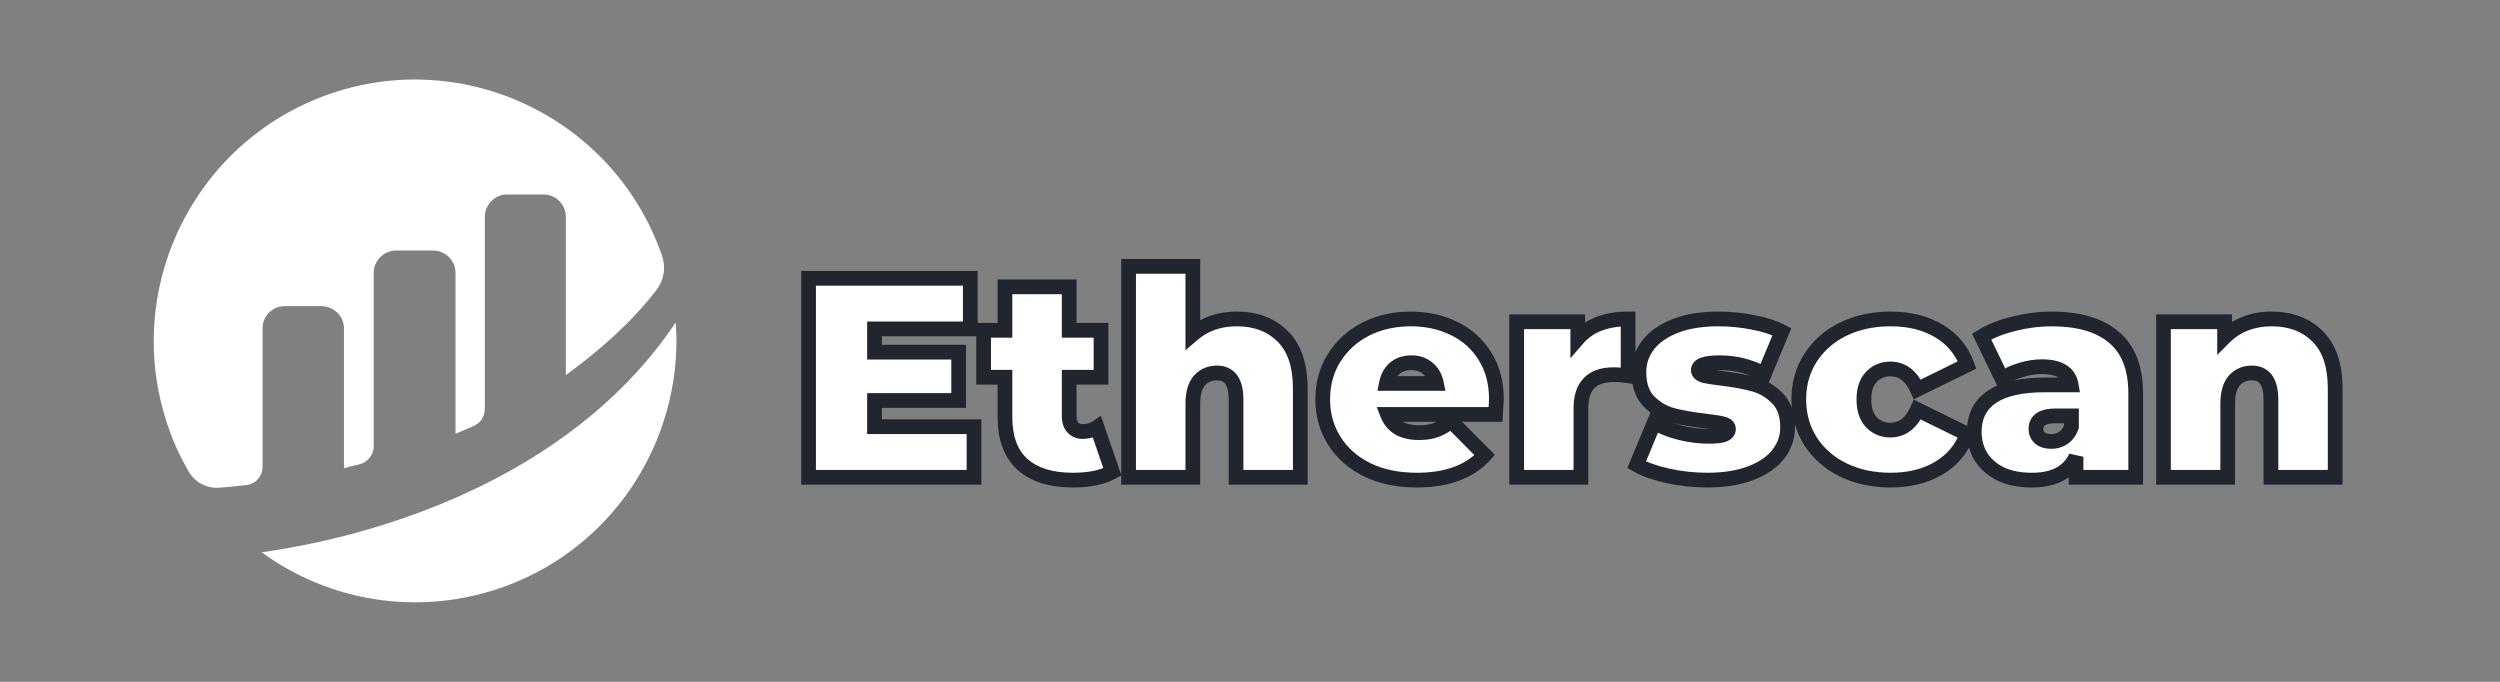 <svg width="220" height="60" viewBox="0 0 220 60" fill="none" xmlns="http://www.w3.org/2000/svg">
<rect x="0" y="0" width="220" height="60" fill="#808080" stroke="none"/>
<g clip-path="url(#clip0_66_2264)">
<path d="M85.712 37.547V42H71.154V24.489H85.387V28.942H76.957V30.993H84.362V35.246H76.957V37.547H85.712ZM97.891 41.525C97.04 42.008 95.881 42.25 94.414 42.25C92.496 42.25 91.02 41.791 89.986 40.874C88.952 39.94 88.435 38.548 88.435 36.697V33.195H86.559V29.067H88.435V25.24H94.089V29.067H96.89V33.195H94.089V36.647C94.089 37.064 94.197 37.389 94.414 37.622C94.631 37.856 94.914 37.973 95.264 37.973C95.748 37.973 96.173 37.847 96.54 37.597L97.891 41.525ZM108.822 28.067C110.506 28.067 111.857 28.575 112.874 29.593C113.908 30.61 114.425 32.144 114.425 34.195V42H108.771V35.171C108.771 33.603 108.213 32.819 107.095 32.819C106.462 32.819 105.945 33.045 105.545 33.495C105.161 33.928 104.969 34.621 104.969 35.571V42H99.316V23.439H104.969V29.418C106.02 28.517 107.304 28.067 108.822 28.067ZM131.683 35.146C131.683 35.229 131.658 35.671 131.608 36.472H122.102C122.302 36.989 122.636 37.389 123.103 37.672C123.57 37.939 124.154 38.073 124.854 38.073C125.454 38.073 125.955 37.998 126.355 37.847C126.772 37.697 127.222 37.439 127.706 37.072L130.657 40.049C129.323 41.516 127.33 42.25 124.679 42.25C123.028 42.25 121.577 41.95 120.326 41.35C119.075 40.733 118.108 39.882 117.425 38.798C116.741 37.714 116.399 36.497 116.399 35.146C116.399 33.778 116.732 32.561 117.399 31.494C118.083 30.41 119.009 29.568 120.176 28.967C121.36 28.367 122.686 28.067 124.154 28.067C125.538 28.067 126.797 28.342 127.931 28.892C129.081 29.442 129.99 30.251 130.657 31.319C131.341 32.386 131.683 33.662 131.683 35.146ZM124.204 31.919C123.62 31.919 123.136 32.077 122.753 32.394C122.369 32.711 122.119 33.161 122.002 33.745H126.405C126.288 33.178 126.038 32.736 125.654 32.419C125.271 32.086 124.787 31.919 124.204 31.919ZM138.845 29.793C139.846 28.642 141.322 28.067 143.273 28.067V33.07C142.823 33.003 142.406 32.97 142.022 32.97C140.088 32.97 139.12 33.953 139.12 35.921V42H133.467V28.317H138.845V29.793ZM150.228 42.25C149.061 42.25 147.91 42.125 146.776 41.875C145.642 41.625 144.725 41.3 144.025 40.899L145.576 37.172C146.209 37.556 146.96 37.856 147.827 38.073C148.694 38.289 149.536 38.398 150.354 38.398C151.004 38.398 151.454 38.348 151.704 38.248C151.971 38.131 152.105 37.964 152.105 37.748C152.105 37.531 151.938 37.381 151.604 37.297C151.287 37.214 150.762 37.13 150.028 37.047C148.911 36.914 147.96 36.747 147.177 36.547C146.393 36.33 145.701 35.921 145.1 35.321C144.517 34.721 144.225 33.862 144.225 32.745C144.225 31.861 144.492 31.069 145.025 30.368C145.559 29.668 146.351 29.109 147.402 28.692C148.469 28.275 149.745 28.067 151.229 28.067C152.263 28.067 153.272 28.167 154.256 28.367C155.256 28.55 156.107 28.826 156.807 29.192L155.256 32.92C154.056 32.252 152.738 31.919 151.304 31.919C150.07 31.919 149.453 32.136 149.453 32.569C149.453 32.786 149.62 32.945 149.953 33.045C150.287 33.128 150.812 33.211 151.529 33.295C152.647 33.428 153.589 33.603 154.356 33.82C155.14 34.037 155.823 34.446 156.407 35.046C157.008 35.646 157.308 36.505 157.308 37.622C157.308 38.473 157.041 39.248 156.507 39.949C155.974 40.649 155.173 41.208 154.106 41.625C153.038 42.042 151.746 42.25 150.228 42.25ZM166.374 42.25C164.823 42.25 163.43 41.95 162.196 41.35C160.979 40.749 160.02 39.907 159.32 38.823C158.636 37.739 158.294 36.513 158.294 35.146C158.294 33.778 158.636 32.561 159.32 31.494C160.02 30.41 160.979 29.568 162.196 28.967C163.43 28.367 164.823 28.067 166.374 28.067C168.042 28.067 169.467 28.425 170.651 29.142C171.835 29.859 172.653 30.852 173.103 32.119L168.725 34.27C168.192 33.07 167.399 32.469 166.349 32.469C165.682 32.469 165.123 32.703 164.673 33.17C164.239 33.637 164.022 34.295 164.022 35.146C164.022 36.013 164.239 36.68 164.673 37.147C165.123 37.614 165.682 37.847 166.349 37.847C167.399 37.847 168.192 37.247 168.725 36.046L173.103 38.198C172.653 39.465 171.835 40.457 170.651 41.175C169.467 41.892 168.042 42.25 166.374 42.25ZM180.538 28.067C182.94 28.067 184.774 28.609 186.041 29.693C187.309 30.76 187.943 32.411 187.943 34.646V42H182.689V40.199C182.039 41.566 180.747 42.25 178.812 42.25C177.728 42.25 176.803 42.067 176.036 41.7C175.285 41.316 174.71 40.808 174.309 40.174C173.926 39.523 173.734 38.798 173.734 37.998C173.734 36.647 174.251 35.621 175.285 34.921C176.319 34.22 177.887 33.87 179.988 33.87H182.264C182.081 32.803 181.222 32.269 179.688 32.269C179.071 32.269 178.445 32.369 177.812 32.569C177.178 32.753 176.636 33.011 176.186 33.345L174.385 29.618C175.168 29.134 176.111 28.759 177.211 28.492C178.329 28.208 179.438 28.067 180.538 28.067ZM180.513 38.848C180.913 38.848 181.272 38.74 181.589 38.523C181.906 38.306 182.139 37.981 182.289 37.547V36.597H180.888C179.738 36.597 179.162 36.98 179.162 37.748C179.162 38.064 179.279 38.331 179.513 38.548C179.763 38.748 180.096 38.848 180.513 38.848ZM199.892 28.067C201.576 28.067 202.927 28.575 203.944 29.593C204.978 30.61 205.495 32.144 205.495 34.195V42H199.842V35.171C199.842 33.603 199.283 32.819 198.166 32.819C197.532 32.819 197.015 33.045 196.615 33.495C196.231 33.928 196.039 34.621 196.039 35.571V42H190.386V28.317H195.764V29.668C196.298 29.134 196.915 28.734 197.615 28.467C198.316 28.2 199.074 28.067 199.892 28.067Z" fill="white"/>
<path d="M85.712 37.547H86.361V36.899H85.712V37.547ZM85.712 42V42.648H86.361V42H85.712ZM71.154 42H70.506V42.648H71.154V42ZM71.154 24.489V23.841H70.506V24.489H71.154ZM85.387 24.489H86.035V23.841H85.387V24.489ZM85.387 28.942V29.59H86.035V28.942H85.387ZM76.957 28.942V28.294H76.309V28.942H76.957ZM76.957 30.993H76.309V31.642H76.957V30.993ZM84.362 30.993H85.01V30.345H84.362V30.993ZM84.362 35.246V35.894H85.01V35.246H84.362ZM76.957 35.246V34.598H76.309V35.246H76.957ZM76.957 37.547H76.309V38.195H76.957V37.547ZM85.064 37.547V42H86.361V37.547H85.064ZM85.712 41.352H71.154V42.648H85.712V41.352ZM71.802 42V24.489H70.506V42H71.802ZM71.154 25.138H85.387V23.841H71.154V25.138ZM84.739 24.489V28.942H86.035V24.489H84.739ZM85.387 28.294H76.957V29.59H85.387V28.294ZM76.309 28.942V30.993H77.605V28.942H76.309ZM76.957 31.642H84.362V30.345H76.957V31.642ZM83.713 30.993V35.246H85.01V30.993H83.713ZM84.362 34.598H76.957V35.894H84.362V34.598ZM76.309 35.246V37.547H77.605V35.246H76.309ZM76.957 38.195H85.712V36.899H76.957V38.195ZM97.891 41.525L98.211 42.088L98.679 41.822L98.504 41.314L97.891 41.525ZM89.986 40.874L89.552 41.355L89.556 41.359L89.986 40.874ZM88.435 33.195H89.083V32.547H88.435V33.195ZM86.559 33.195H85.911V33.843H86.559V33.195ZM86.559 29.067V28.419H85.911V29.067H86.559ZM88.435 29.067V29.715H89.083V29.067H88.435ZM88.435 25.24V24.592H87.787V25.24H88.435ZM94.089 25.24H94.737V24.592H94.089V25.24ZM94.089 29.067H93.441V29.715H94.089V29.067ZM96.89 29.067H97.538V28.419H96.89V29.067ZM96.89 33.195V33.843H97.538V33.195H96.89ZM94.089 33.195V32.547H93.441V33.195H94.089ZM94.414 37.622L93.939 38.063L93.939 38.063L94.414 37.622ZM96.54 37.597L97.153 37.387L96.877 36.584L96.175 37.062L96.54 37.597ZM97.571 40.961C96.855 41.368 95.821 41.602 94.414 41.602V42.898C95.942 42.898 97.226 42.648 98.211 42.088L97.571 40.961ZM94.414 41.602C92.593 41.602 91.293 41.167 90.416 40.389L89.556 41.359C90.748 42.416 92.399 42.898 94.414 42.898V41.602ZM90.421 40.393C89.564 39.619 89.083 38.428 89.083 36.697H87.787C87.787 38.668 88.341 40.262 89.552 41.355L90.421 40.393ZM89.083 36.697V33.195H87.787V36.697H89.083ZM88.435 32.547H86.559V33.843H88.435V32.547ZM87.207 33.195V29.067H85.911V33.195H87.207ZM86.559 29.715H88.435V28.419H86.559V29.715ZM89.083 29.067V25.24H87.787V29.067H89.083ZM88.435 25.888H94.089V24.592H88.435V25.888ZM93.441 25.24V29.067H94.737V25.24H93.441ZM94.089 29.715H96.89V28.419H94.089V29.715ZM96.242 29.067V33.195H97.538V29.067H96.242ZM96.89 32.547H94.089V33.843H96.89V32.547ZM93.441 33.195V36.647H94.737V33.195H93.441ZM93.441 36.647C93.441 37.175 93.58 37.677 93.939 38.063L94.889 37.181C94.814 37.101 94.737 36.952 94.737 36.647H93.441ZM93.939 38.063C94.291 38.443 94.754 38.621 95.264 38.621V37.325C95.075 37.325 94.97 37.269 94.889 37.181L93.939 38.063ZM95.264 38.621C95.866 38.621 96.421 38.463 96.905 38.133L96.175 37.062C95.925 37.232 95.63 37.325 95.264 37.325V38.621ZM95.927 37.808L97.278 41.736L98.504 41.314L97.153 37.387L95.927 37.808ZM112.874 29.593L112.416 30.051L112.419 30.055L112.874 29.593ZM114.425 42V42.648H115.073V42H114.425ZM108.771 42H108.123V42.648H108.771V42ZM105.545 33.495L105.06 33.064L105.059 33.066L105.545 33.495ZM104.969 42V42.648H105.617V42H104.969ZM99.316 42H98.668V42.648H99.316V42ZM99.316 23.439V22.791H98.668V23.439H99.316ZM104.969 23.439H105.617V22.791H104.969V23.439ZM104.969 29.418H104.321V30.826L105.391 29.91L104.969 29.418ZM108.822 28.715C110.366 28.715 111.541 29.176 112.416 30.051L113.332 29.134C112.173 27.975 110.646 27.419 108.822 27.419V28.715ZM112.419 30.055C113.286 30.907 113.777 32.245 113.777 34.195H115.073C115.073 32.043 114.53 30.313 113.328 29.131L112.419 30.055ZM113.777 34.195V42H115.073V34.195H113.777ZM114.425 41.352H108.771V42.648H114.425V41.352ZM109.42 42V35.171H108.123V42H109.42ZM109.42 35.171C109.42 34.33 109.273 33.583 108.88 33.031C108.458 32.44 107.825 32.172 107.095 32.172V33.468C107.483 33.468 107.688 33.591 107.825 33.783C107.99 34.016 108.123 34.444 108.123 35.171H109.42ZM107.095 32.172C106.288 32.172 105.59 32.468 105.06 33.064L106.029 33.925C106.299 33.621 106.636 33.468 107.095 33.468V32.172ZM105.059 33.066C104.521 33.673 104.321 34.557 104.321 35.571H105.617C105.617 34.684 105.801 34.184 106.03 33.924L105.059 33.066ZM104.321 35.571V42H105.617V35.571H104.321ZM104.969 41.352H99.316V42.648H104.969V41.352ZM99.964 42V23.439H98.668V42H99.964ZM99.316 24.087H104.969V22.791H99.316V24.087ZM104.321 23.439V29.418H105.617V23.439H104.321ZM105.391 29.91C106.312 29.12 107.443 28.715 108.822 28.715V27.419C107.165 27.419 105.727 27.914 104.547 28.925L105.391 29.91ZM131.608 36.472V37.12H132.217L132.255 36.512L131.608 36.472ZM122.102 36.472V35.824H121.157L121.498 36.706L122.102 36.472ZM123.103 37.672L122.767 38.226L122.774 38.231L122.781 38.235L123.103 37.672ZM126.355 37.847L126.135 37.238L126.127 37.241L126.355 37.847ZM127.706 37.072L128.166 36.616L127.766 36.213L127.314 36.556L127.706 37.072ZM130.657 40.049L131.137 40.485L131.551 40.029L131.118 39.593L130.657 40.049ZM120.326 41.35L120.04 41.931L120.046 41.934L120.326 41.35ZM117.425 38.798L117.973 38.452L117.425 38.798ZM117.399 31.494L116.851 31.148L116.85 31.15L117.399 31.494ZM120.176 28.967L119.883 28.389L119.88 28.391L120.176 28.967ZM127.931 28.892L127.648 29.475L127.651 29.477L127.931 28.892ZM130.657 31.319L130.108 31.662L130.112 31.668L130.657 31.319ZM122.753 32.394L123.165 32.894L123.165 32.894L122.753 32.394ZM122.002 33.745L121.367 33.618L121.212 34.393H122.002V33.745ZM126.405 33.745V34.393H127.2L127.04 33.614L126.405 33.745ZM125.654 32.419L125.229 32.908L125.235 32.914L125.242 32.919L125.654 32.419ZM131.035 35.146C131.035 35.144 131.035 35.15 131.034 35.171C131.034 35.189 131.033 35.213 131.031 35.245C131.028 35.308 131.023 35.394 131.017 35.503C131.005 35.722 130.986 36.032 130.961 36.431L132.255 36.512C132.304 35.729 132.331 35.256 132.331 35.146H131.035ZM131.608 35.824H122.102V37.12H131.608V35.824ZM121.498 36.706C121.749 37.354 122.175 37.867 122.767 38.226L123.439 37.118C123.096 36.91 122.856 36.624 122.707 36.238L121.498 36.706ZM122.781 38.235C123.372 38.572 124.074 38.721 124.854 38.721V37.425C124.233 37.425 123.768 37.306 123.424 37.11L122.781 38.235ZM124.854 38.721C125.503 38.721 126.086 38.64 126.582 38.454L126.127 37.241C125.823 37.355 125.406 37.425 124.854 37.425V38.721ZM126.574 38.457C127.071 38.278 127.579 37.981 128.097 37.588L127.314 36.556C126.865 36.897 126.472 37.116 126.135 37.238L126.574 38.457ZM127.245 37.528L130.197 40.505L131.118 39.593L128.166 36.616L127.245 37.528ZM130.178 39.613C129.004 40.904 127.212 41.602 124.679 41.602V42.898C127.449 42.898 129.642 42.129 131.137 40.485L130.178 39.613ZM124.679 41.602C123.107 41.602 121.755 41.316 120.607 40.765L120.046 41.934C121.399 42.584 122.949 42.898 124.679 42.898V41.602ZM120.613 40.768C119.46 40.199 118.587 39.426 117.973 38.452L116.876 39.144C117.629 40.338 118.691 41.266 120.04 41.931L120.613 40.768ZM117.973 38.452C117.358 37.478 117.047 36.381 117.047 35.146H115.751C115.751 36.612 116.124 37.951 116.876 39.144L117.973 38.452ZM117.047 35.146C117.047 33.889 117.352 32.793 117.949 31.837L116.85 31.15C116.113 32.329 115.751 33.668 115.751 35.146H117.047ZM117.948 31.84C118.568 30.856 119.406 30.092 120.473 29.544L119.88 28.391C118.612 29.043 117.598 29.964 116.851 31.148L117.948 31.84ZM120.469 29.545C121.553 28.996 122.777 28.715 124.154 28.715V27.419C122.595 27.419 121.167 27.738 119.883 28.389L120.469 29.545ZM124.154 28.715C125.449 28.715 126.61 28.972 127.648 29.475L128.214 28.309C126.983 27.712 125.626 27.419 124.154 27.419V28.715ZM127.651 29.477C128.692 29.975 129.507 30.701 130.108 31.662L131.207 30.975C130.474 29.802 129.471 28.91 128.21 28.308L127.651 29.477ZM130.112 31.668C130.718 32.614 131.035 33.764 131.035 35.146H132.331C132.331 33.559 131.964 32.157 131.203 30.969L130.112 31.668ZM124.204 31.271C123.497 31.271 122.859 31.466 122.34 31.895L123.165 32.894C123.413 32.689 123.743 32.567 124.204 32.567V31.271ZM122.34 31.895C121.82 32.324 121.507 32.918 121.367 33.618L122.638 33.872C122.731 33.405 122.918 33.098 123.165 32.894L122.34 31.895ZM122.002 34.393H126.405V33.097H122.002V34.393ZM127.04 33.614C126.898 32.928 126.583 32.346 126.067 31.92L125.242 32.919C125.493 33.127 125.678 33.429 125.77 33.876L127.04 33.614ZM126.08 31.93C125.561 31.479 124.919 31.271 124.204 31.271V32.567C124.656 32.567 124.981 32.692 125.229 32.908L126.08 31.93ZM138.845 29.793H138.197V31.526L139.334 30.218L138.845 29.793ZM143.273 28.067H143.921V27.419H143.273V28.067ZM143.273 33.07L143.178 33.711L143.921 33.821V33.07H143.273ZM139.12 42V42.648H139.769V42H139.12ZM133.467 42H132.819V42.648H133.467V42ZM133.467 28.317V27.669H132.819V28.317H133.467ZM138.845 28.317H139.493V27.669H138.845V28.317ZM139.334 30.218C140.179 29.246 141.453 28.715 143.273 28.715V27.419C141.19 27.419 139.513 28.038 138.356 29.367L139.334 30.218ZM142.625 28.067V33.07H143.921V28.067H142.625ZM143.368 32.429C142.892 32.358 142.443 32.322 142.022 32.322V33.618C142.369 33.618 142.754 33.648 143.178 33.711L143.368 32.429ZM142.022 32.322C140.952 32.322 140.031 32.594 139.384 33.253C138.738 33.91 138.472 34.84 138.472 35.921H139.769C139.769 35.035 139.986 34.489 140.308 34.162C140.628 33.837 141.158 33.618 142.022 33.618V32.322ZM138.472 35.921V42H139.769V35.921H138.472ZM139.12 41.352H133.467V42.648H139.12V41.352ZM134.115 42V28.317H132.819V42H134.115ZM133.467 28.965H138.845V27.669H133.467V28.965ZM138.197 28.317V29.793H139.493V28.317H138.197ZM146.776 41.875L146.637 42.508L146.776 41.875ZM144.025 40.899L143.426 40.65L143.207 41.178L143.703 41.462L144.025 40.899ZM145.576 37.172L145.911 36.618L145.267 36.228L144.977 36.923L145.576 37.172ZM147.827 38.073L147.984 37.444L147.984 37.444L147.827 38.073ZM151.704 38.248L151.945 38.849L151.955 38.846L151.964 38.842L151.704 38.248ZM151.604 37.297L151.439 37.924L151.447 37.926L151.604 37.297ZM150.028 37.047L149.952 37.691L149.955 37.691L150.028 37.047ZM147.177 36.547L147.004 37.172L147.016 37.175L147.177 36.547ZM145.1 35.321L144.636 35.773L144.642 35.779L145.1 35.321ZM145.025 30.368L144.51 29.975L144.51 29.975L145.025 30.368ZM147.402 28.692L147.166 28.088L147.163 28.09L147.402 28.692ZM154.256 28.367L154.127 29.002L154.139 29.004L154.256 28.367ZM156.807 29.192L157.406 29.441L157.634 28.894L157.108 28.618L156.807 29.192ZM155.256 32.92L154.942 33.486L155.576 33.839L155.855 33.169L155.256 32.92ZM149.953 33.045L149.767 33.665L149.782 33.67L149.796 33.673L149.953 33.045ZM151.529 33.295L151.606 32.651L151.604 32.651L151.529 33.295ZM154.356 33.82L154.18 34.444L154.183 34.445L154.356 33.82ZM156.407 35.046L155.942 35.498L155.949 35.504L156.407 35.046ZM156.507 39.949L157.023 40.342L157.023 40.342L156.507 39.949ZM154.106 41.625L154.342 42.228L154.342 42.228L154.106 41.625ZM150.228 41.602C149.108 41.602 148.004 41.482 146.916 41.242L146.637 42.508C147.817 42.768 149.014 42.898 150.228 42.898V41.602ZM146.916 41.242C145.82 41 144.971 40.694 144.346 40.337L143.703 41.462C144.479 41.906 145.464 42.249 146.637 42.508L146.916 41.242ZM144.623 41.148L146.174 37.421L144.977 36.923L143.426 40.65L144.623 41.148ZM145.24 37.727C145.939 38.15 146.752 38.472 147.67 38.701L147.984 37.444C147.167 37.24 146.479 36.962 145.911 36.618L145.24 37.727ZM147.67 38.701C148.584 38.93 149.479 39.046 150.354 39.046V37.75C149.594 37.75 148.805 37.649 147.984 37.444L147.67 38.701ZM150.354 39.046C151.002 39.046 151.567 39.001 151.945 38.849L151.464 37.646C151.342 37.695 151.006 37.75 150.354 37.75V39.046ZM151.964 38.842C152.37 38.664 152.753 38.313 152.753 37.748H151.457C151.457 37.734 151.459 37.713 151.468 37.688C151.476 37.663 151.488 37.643 151.498 37.63C151.517 37.607 151.515 37.623 151.445 37.654L151.964 38.842ZM152.753 37.748C152.753 37.448 152.628 37.184 152.413 36.991C152.22 36.817 151.981 36.723 151.761 36.669L151.447 37.926C151.5 37.939 151.532 37.952 151.549 37.959C151.566 37.968 151.561 37.968 151.546 37.954C151.529 37.939 151.503 37.91 151.483 37.865C151.463 37.821 151.457 37.779 151.457 37.748H152.753ZM151.769 36.67C151.403 36.574 150.838 36.487 150.102 36.403L149.955 37.691C150.687 37.774 151.171 37.853 151.439 37.924L151.769 36.67ZM150.105 36.404C149.006 36.272 148.085 36.11 147.337 35.919L147.016 37.175C147.836 37.384 148.816 37.555 149.952 37.691L150.105 36.404ZM147.349 35.922C146.678 35.736 146.083 35.388 145.559 34.863L144.642 35.779C145.318 36.455 146.107 36.923 147.004 37.171L147.349 35.922ZM145.565 34.869C145.134 34.426 144.873 33.751 144.873 32.745H143.577C143.577 33.972 143.899 35.015 144.636 35.773L145.565 34.869ZM144.873 32.745C144.873 32.002 145.094 31.348 145.541 30.761L144.51 29.975C143.89 30.789 143.577 31.719 143.577 32.745H144.873ZM145.541 30.761C145.986 30.177 146.669 29.68 147.641 29.294L147.163 28.09C146.033 28.538 145.133 29.158 144.51 29.975L145.541 30.761ZM147.638 29.296C148.611 28.915 149.803 28.715 151.229 28.715V27.419C149.687 27.419 148.327 27.635 147.166 28.088L147.638 29.296ZM151.229 28.715C152.221 28.715 153.187 28.811 154.127 29.002L154.385 27.732C153.357 27.523 152.305 27.419 151.229 27.419V28.715ZM154.139 29.004C155.093 29.179 155.878 29.437 156.507 29.766L157.108 28.618C156.336 28.214 155.42 27.921 154.373 27.729L154.139 29.004ZM156.209 28.943L154.658 32.671L155.855 33.169L157.406 29.441L156.209 28.943ZM155.571 32.353C154.27 31.63 152.843 31.271 151.304 31.271V32.567C152.633 32.567 153.842 32.875 154.942 33.486L155.571 32.353ZM151.304 31.271C150.667 31.271 150.115 31.325 149.701 31.47C149.491 31.544 149.271 31.657 149.099 31.839C148.911 32.036 148.805 32.289 148.805 32.569H150.101C150.101 32.633 150.072 32.696 150.039 32.731C150.02 32.751 150.032 32.728 150.131 32.693C150.333 32.622 150.707 32.567 151.304 32.567V31.271ZM148.805 32.569C148.805 32.867 148.928 33.127 149.132 33.321C149.317 33.497 149.549 33.6 149.767 33.665L150.14 32.424C150.086 32.408 150.052 32.393 150.032 32.383C150.012 32.373 150.013 32.37 150.024 32.381C150.037 32.393 150.059 32.418 150.076 32.458C150.095 32.498 150.101 32.538 150.101 32.569H148.805ZM149.796 33.673C150.173 33.767 150.733 33.855 151.454 33.938L151.604 32.651C150.892 32.568 150.401 32.489 150.11 32.416L149.796 33.673ZM151.452 33.938C152.549 34.069 153.455 34.239 154.18 34.444L154.532 33.197C153.722 32.968 152.745 32.787 151.606 32.651L151.452 33.938ZM154.183 34.445C154.853 34.63 155.437 34.977 155.943 35.498L156.872 34.594C156.21 33.914 155.427 33.444 154.529 33.196L154.183 34.445ZM155.949 35.504C156.393 35.948 156.66 36.621 156.66 37.622H157.956C157.956 36.389 157.622 35.344 156.865 34.588L155.949 35.504ZM156.66 37.622C156.66 38.326 156.443 38.964 155.992 39.556L157.023 40.342C157.639 39.532 157.956 38.62 157.956 37.622H156.66ZM155.992 39.556C155.549 40.137 154.859 40.635 153.87 41.021L154.342 42.228C155.487 41.781 156.398 41.161 157.023 40.342L155.992 39.556ZM153.87 41.021C152.898 41.401 151.69 41.602 150.228 41.602V42.898C151.802 42.898 153.179 42.682 154.342 42.228L153.87 41.021ZM162.196 41.35L161.91 41.931L161.913 41.932L162.196 41.35ZM159.32 38.823L158.772 39.169L158.775 39.175L159.32 38.823ZM159.32 31.494L158.775 31.142L158.774 31.144L159.32 31.494ZM162.196 28.967L161.913 28.384L161.91 28.386L162.196 28.967ZM170.651 29.142L170.316 29.697L170.316 29.697L170.651 29.142ZM173.103 32.119L173.389 32.701L173.907 32.446L173.714 31.902L173.103 32.119ZM168.725 34.27L168.133 34.534L168.407 35.149L169.011 34.852L168.725 34.27ZM164.673 33.17L164.206 32.72L164.198 32.729L164.673 33.17ZM164.673 37.147L164.198 37.588L164.206 37.597L164.673 37.147ZM168.725 36.046L169.011 35.465L168.407 35.168L168.133 35.783L168.725 36.046ZM173.103 38.198L173.714 38.415L173.907 37.871L173.389 37.616L173.103 38.198ZM170.651 41.175L170.987 41.729L170.987 41.729L170.651 41.175ZM166.374 41.602C164.908 41.602 163.615 41.319 162.48 40.767L161.913 41.932C163.246 42.581 164.738 42.898 166.374 42.898V41.602ZM162.483 40.768C161.365 40.217 160.497 39.452 159.864 38.471L158.775 39.175C159.543 40.362 160.593 41.282 161.91 41.931L162.483 40.768ZM159.868 38.477C159.254 37.504 158.942 36.4 158.942 35.146H157.646C157.646 36.627 158.018 37.974 158.772 39.169L159.868 38.477ZM158.942 35.146C158.942 33.892 159.254 32.798 159.865 31.843L158.774 31.144C158.018 32.324 157.646 33.665 157.646 35.146H158.942ZM159.864 31.845C160.497 30.865 161.365 30.1 162.483 29.548L161.91 28.386C160.593 29.035 159.543 29.954 158.775 31.142L159.864 31.845ZM162.48 29.55C163.615 28.998 164.908 28.715 166.374 28.715V27.419C164.738 27.419 163.246 27.736 161.913 28.384L162.48 29.55ZM166.374 28.715C167.948 28.715 169.252 29.052 170.316 29.697L170.987 28.588C169.683 27.798 168.136 27.419 166.374 27.419V28.715ZM170.316 29.697C171.376 30.339 172.094 31.214 172.492 32.336L173.714 31.902C173.212 30.489 172.295 29.38 170.987 28.588L170.316 29.697ZM172.817 31.538L168.439 33.689L169.011 34.852L173.389 32.701L172.817 31.538ZM169.317 34.007C169.02 33.338 168.629 32.787 168.122 32.403C167.607 32.013 167.007 31.821 166.349 31.821V33.117C166.741 33.117 167.063 33.226 167.339 33.436C167.625 33.652 167.897 34.002 168.133 34.534L169.317 34.007ZM166.349 31.821C165.511 31.821 164.783 32.122 164.206 32.72L165.139 33.62C165.464 33.283 165.852 33.117 166.349 33.117V31.821ZM164.198 32.729C163.62 33.351 163.374 34.188 163.374 35.146H164.671C164.671 34.403 164.858 33.922 165.148 33.611L164.198 32.729ZM163.374 35.146C163.374 36.117 163.618 36.964 164.198 37.588L165.148 36.706C164.86 36.397 164.671 35.909 164.671 35.146H163.374ZM164.206 37.597C164.783 38.194 165.511 38.496 166.349 38.496V37.2C165.852 37.2 165.464 37.034 165.139 36.697L164.206 37.597ZM166.349 38.496C167.007 38.496 167.607 38.304 168.122 37.914C168.629 37.529 169.02 36.979 169.317 36.31L168.133 35.783C167.897 36.315 167.625 36.665 167.339 36.881C167.063 37.09 166.741 37.2 166.349 37.2V38.496ZM168.439 36.628L172.817 38.779L173.389 37.616L169.011 35.465L168.439 36.628ZM172.492 37.981C172.094 39.103 171.376 39.978 170.316 40.62L170.987 41.729C172.295 40.937 173.212 39.827 173.714 38.415L172.492 37.981ZM170.316 40.62C169.252 41.264 167.948 41.602 166.374 41.602V42.898C168.136 42.898 169.683 42.519 170.987 41.729L170.316 40.62ZM186.041 29.693L185.62 30.185L185.624 30.188L186.041 29.693ZM187.943 42V42.648H188.591V42H187.943ZM182.689 42H182.041V42.648H182.689V42ZM182.689 40.199H183.338L182.104 39.921L182.689 40.199ZM176.036 41.7L175.741 42.277L175.748 42.281L175.756 42.285L176.036 41.7ZM174.309 40.174L173.751 40.503L173.756 40.512L173.762 40.52L174.309 40.174ZM175.285 34.921L174.922 34.384L174.922 34.384L175.285 34.921ZM182.264 33.87V34.518H183.033L182.903 33.76L182.264 33.87ZM177.812 32.569L177.992 33.192L177.999 33.19L178.007 33.187L177.812 32.569ZM176.186 33.345L175.602 33.627L175.943 34.331L176.571 33.866L176.186 33.345ZM174.385 29.618L174.044 29.066L173.547 29.373L173.801 29.9L174.385 29.618ZM177.211 28.492L177.364 29.122L177.371 29.12L177.211 28.492ZM181.589 38.523L181.223 37.988L181.223 37.988L181.589 38.523ZM182.289 37.547L182.902 37.759L182.937 37.656V37.547H182.289ZM182.289 36.597H182.937V35.949H182.289V36.597ZM179.513 38.548L179.072 39.023L179.089 39.039L179.108 39.054L179.513 38.548ZM180.538 28.715C182.852 28.715 184.513 29.238 185.62 30.185L186.463 29.2C185.036 27.98 183.027 27.419 180.538 27.419V28.715ZM185.624 30.188C186.699 31.093 187.295 32.532 187.295 34.646H188.591C188.591 32.29 187.919 30.427 186.459 29.197L185.624 30.188ZM187.295 34.646V42H188.591V34.646H187.295ZM187.943 41.352H182.689V42.648H187.943V41.352ZM183.338 42V40.199H182.041V42H183.338ZM182.104 39.921C181.593 40.996 180.58 41.602 178.812 41.602V42.898C180.914 42.898 182.485 42.137 183.275 40.477L182.104 39.921ZM178.812 41.602C177.799 41.602 176.974 41.431 176.315 41.115L175.756 42.285C176.631 42.703 177.657 42.898 178.812 42.898V41.602ZM176.33 41.123C175.67 40.785 175.188 40.352 174.857 39.828L173.762 40.52C174.231 41.264 174.9 41.847 175.741 42.277L176.33 41.123ZM174.868 39.845C174.547 39.3 174.382 38.69 174.382 37.998H173.086C173.086 38.907 173.305 39.747 173.751 40.503L174.868 39.845ZM174.382 37.998C174.382 36.841 174.809 36.026 175.649 35.457L174.922 34.384C173.693 35.216 173.086 36.453 173.086 37.998H174.382ZM175.649 35.457C176.524 34.864 177.937 34.518 179.988 34.518V33.222C177.836 33.222 176.114 33.577 174.922 34.384L175.649 35.457ZM179.988 34.518H182.264V33.222H179.988V34.518ZM182.903 33.76C182.782 33.059 182.423 32.491 181.825 32.119C181.252 31.763 180.518 31.621 179.688 31.621V32.917C180.392 32.917 180.854 33.042 181.14 33.22C181.4 33.381 181.563 33.614 181.626 33.98L182.903 33.76ZM179.688 31.621C179 31.621 178.308 31.733 177.616 31.951L178.007 33.187C178.582 33.006 179.142 32.917 179.688 32.917V31.621ZM177.631 31.947C176.936 32.148 176.322 32.437 175.8 32.824L176.571 33.866C176.95 33.585 177.419 33.358 177.992 33.192L177.631 31.947ZM176.769 33.063L174.968 29.336L173.801 29.9L175.602 33.627L176.769 33.063ZM174.725 30.169C175.439 29.728 176.315 29.376 177.364 29.122L177.059 27.862C175.906 28.142 174.898 28.54 174.044 29.066L174.725 30.169ZM177.371 29.12C178.438 28.849 179.494 28.715 180.538 28.715V27.419C179.381 27.419 178.219 27.568 177.052 27.864L177.371 29.12ZM180.513 39.496C181.038 39.496 181.525 39.352 181.955 39.058L181.223 37.988C181.019 38.128 180.789 38.2 180.513 38.2V39.496ZM181.955 39.058C182.407 38.748 182.715 38.298 182.902 37.759L181.677 37.335C181.563 37.664 181.404 37.864 181.223 37.988L181.955 39.058ZM182.937 37.547V36.597H181.641V37.547H182.937ZM182.289 35.949H180.888V37.245H182.289V35.949ZM180.888 35.949C180.262 35.949 179.678 36.05 179.234 36.345C178.744 36.672 178.514 37.175 178.514 37.748H179.81C179.81 37.553 179.868 37.481 179.953 37.424C180.085 37.336 180.365 37.245 180.888 37.245V35.949ZM178.514 37.748C178.514 38.246 178.707 38.684 179.072 39.023L179.954 38.073C179.851 37.978 179.81 37.883 179.81 37.748H178.514ZM179.108 39.054C179.503 39.371 179.994 39.496 180.513 39.496V38.2C180.199 38.2 180.022 38.126 179.917 38.042L179.108 39.054ZM203.944 29.593L203.486 30.051L203.489 30.055L203.944 29.593ZM205.495 42V42.648H206.143V42H205.495ZM199.842 42H199.193V42.648H199.842V42ZM196.615 33.495L196.13 33.064L196.129 33.066L196.615 33.495ZM196.039 42V42.648H196.687V42H196.039ZM190.386 42H189.738V42.648H190.386V42ZM190.386 28.317V27.669H189.738V28.317H190.386ZM195.764 28.317H196.412V27.669H195.764V28.317ZM195.764 29.668H195.116V31.232L196.222 30.126L195.764 29.668ZM197.615 28.467L197.846 29.073L197.846 29.073L197.615 28.467ZM199.892 28.715C201.436 28.715 202.611 29.176 203.486 30.051L204.402 29.134C203.243 27.975 201.716 27.419 199.892 27.419V28.715ZM203.489 30.055C204.356 30.907 204.847 32.245 204.847 34.195H206.143C206.143 32.043 205.6 30.313 204.398 29.131L203.489 30.055ZM204.847 34.195V42H206.143V34.195H204.847ZM205.495 41.352H199.842V42.648H205.495V41.352ZM200.49 42V35.171H199.193V42H200.49ZM200.49 35.171C200.49 34.33 200.343 33.583 199.95 33.031C199.528 32.44 198.895 32.172 198.166 32.172V33.468C198.553 33.468 198.758 33.591 198.895 33.783C199.06 34.016 199.193 34.444 199.193 35.171H200.49ZM198.166 32.172C197.358 32.172 196.661 32.468 196.13 33.064L197.099 33.925C197.369 33.621 197.706 33.468 198.166 33.468V32.172ZM196.129 33.066C195.592 33.673 195.391 34.557 195.391 35.571H196.687C196.687 34.684 196.871 34.184 197.1 33.924L196.129 33.066ZM195.391 35.571V42H196.687V35.571H195.391ZM196.039 41.352H190.386V42.648H196.039V41.352ZM191.034 42V28.317H189.738V42H191.034ZM190.386 28.965H195.764V27.669H190.386V28.965ZM195.116 28.317V29.668H196.412V28.317H195.116ZM196.222 30.126C196.692 29.656 197.231 29.307 197.846 29.073L197.384 27.861C196.598 28.161 195.904 28.612 195.306 29.209L196.222 30.126ZM197.846 29.073C198.466 28.836 199.146 28.715 199.892 28.715V27.419C199.003 27.419 198.165 27.564 197.384 27.861L197.846 29.073Z" fill="#21252D"/>
<path d="M23.107 28.875C23.107 27.813 23.979 26.941 25.039 26.941H28.298C29.36 26.941 30.269 27.813 30.269 28.914V41.204C30.648 41.09 31.102 40.976 31.634 40.862C32.353 40.673 32.885 40.029 32.885 39.269V24.019C32.885 22.957 33.758 22.046 34.856 22.046H38.115C39.177 22.046 40.086 22.918 40.086 24.019V38.17C40.086 38.17 40.883 37.828 41.678 37.487C42.285 37.222 42.664 36.654 42.664 35.969V19.089C42.664 18.027 43.536 17.116 44.598 17.116H47.857C48.919 17.116 49.791 17.988 49.791 19.089V33.012C52.596 30.964 55.477 28.498 57.752 25.539C58.435 24.667 58.624 23.527 58.245 22.466C54.075 10.479 40.962 4.104 28.984 8.278C17.006 12.451 10.639 25.576 14.807 37.565C15.262 38.93 15.869 40.22 16.589 41.471C17.157 42.458 18.219 43.026 19.356 42.912C19.963 42.873 20.722 42.798 21.668 42.684C22.501 42.608 23.108 41.887 23.108 41.052L23.107 28.875Z" fill="white"/>
<path d="M23.029 48.602C33.301 56.075 47.668 53.799 55.133 43.519C57.976 39.574 59.529 34.832 59.529 29.977C59.529 29.446 59.491 28.916 59.454 28.384C51.079 40.939 35.576 46.819 23.029 48.602Z" fill="white"/>
</g>
<defs>
<clipPath id="clip0_66_2264">
<rect width="220" height="60" fill="white"/>
</clipPath>
</defs>
</svg>
